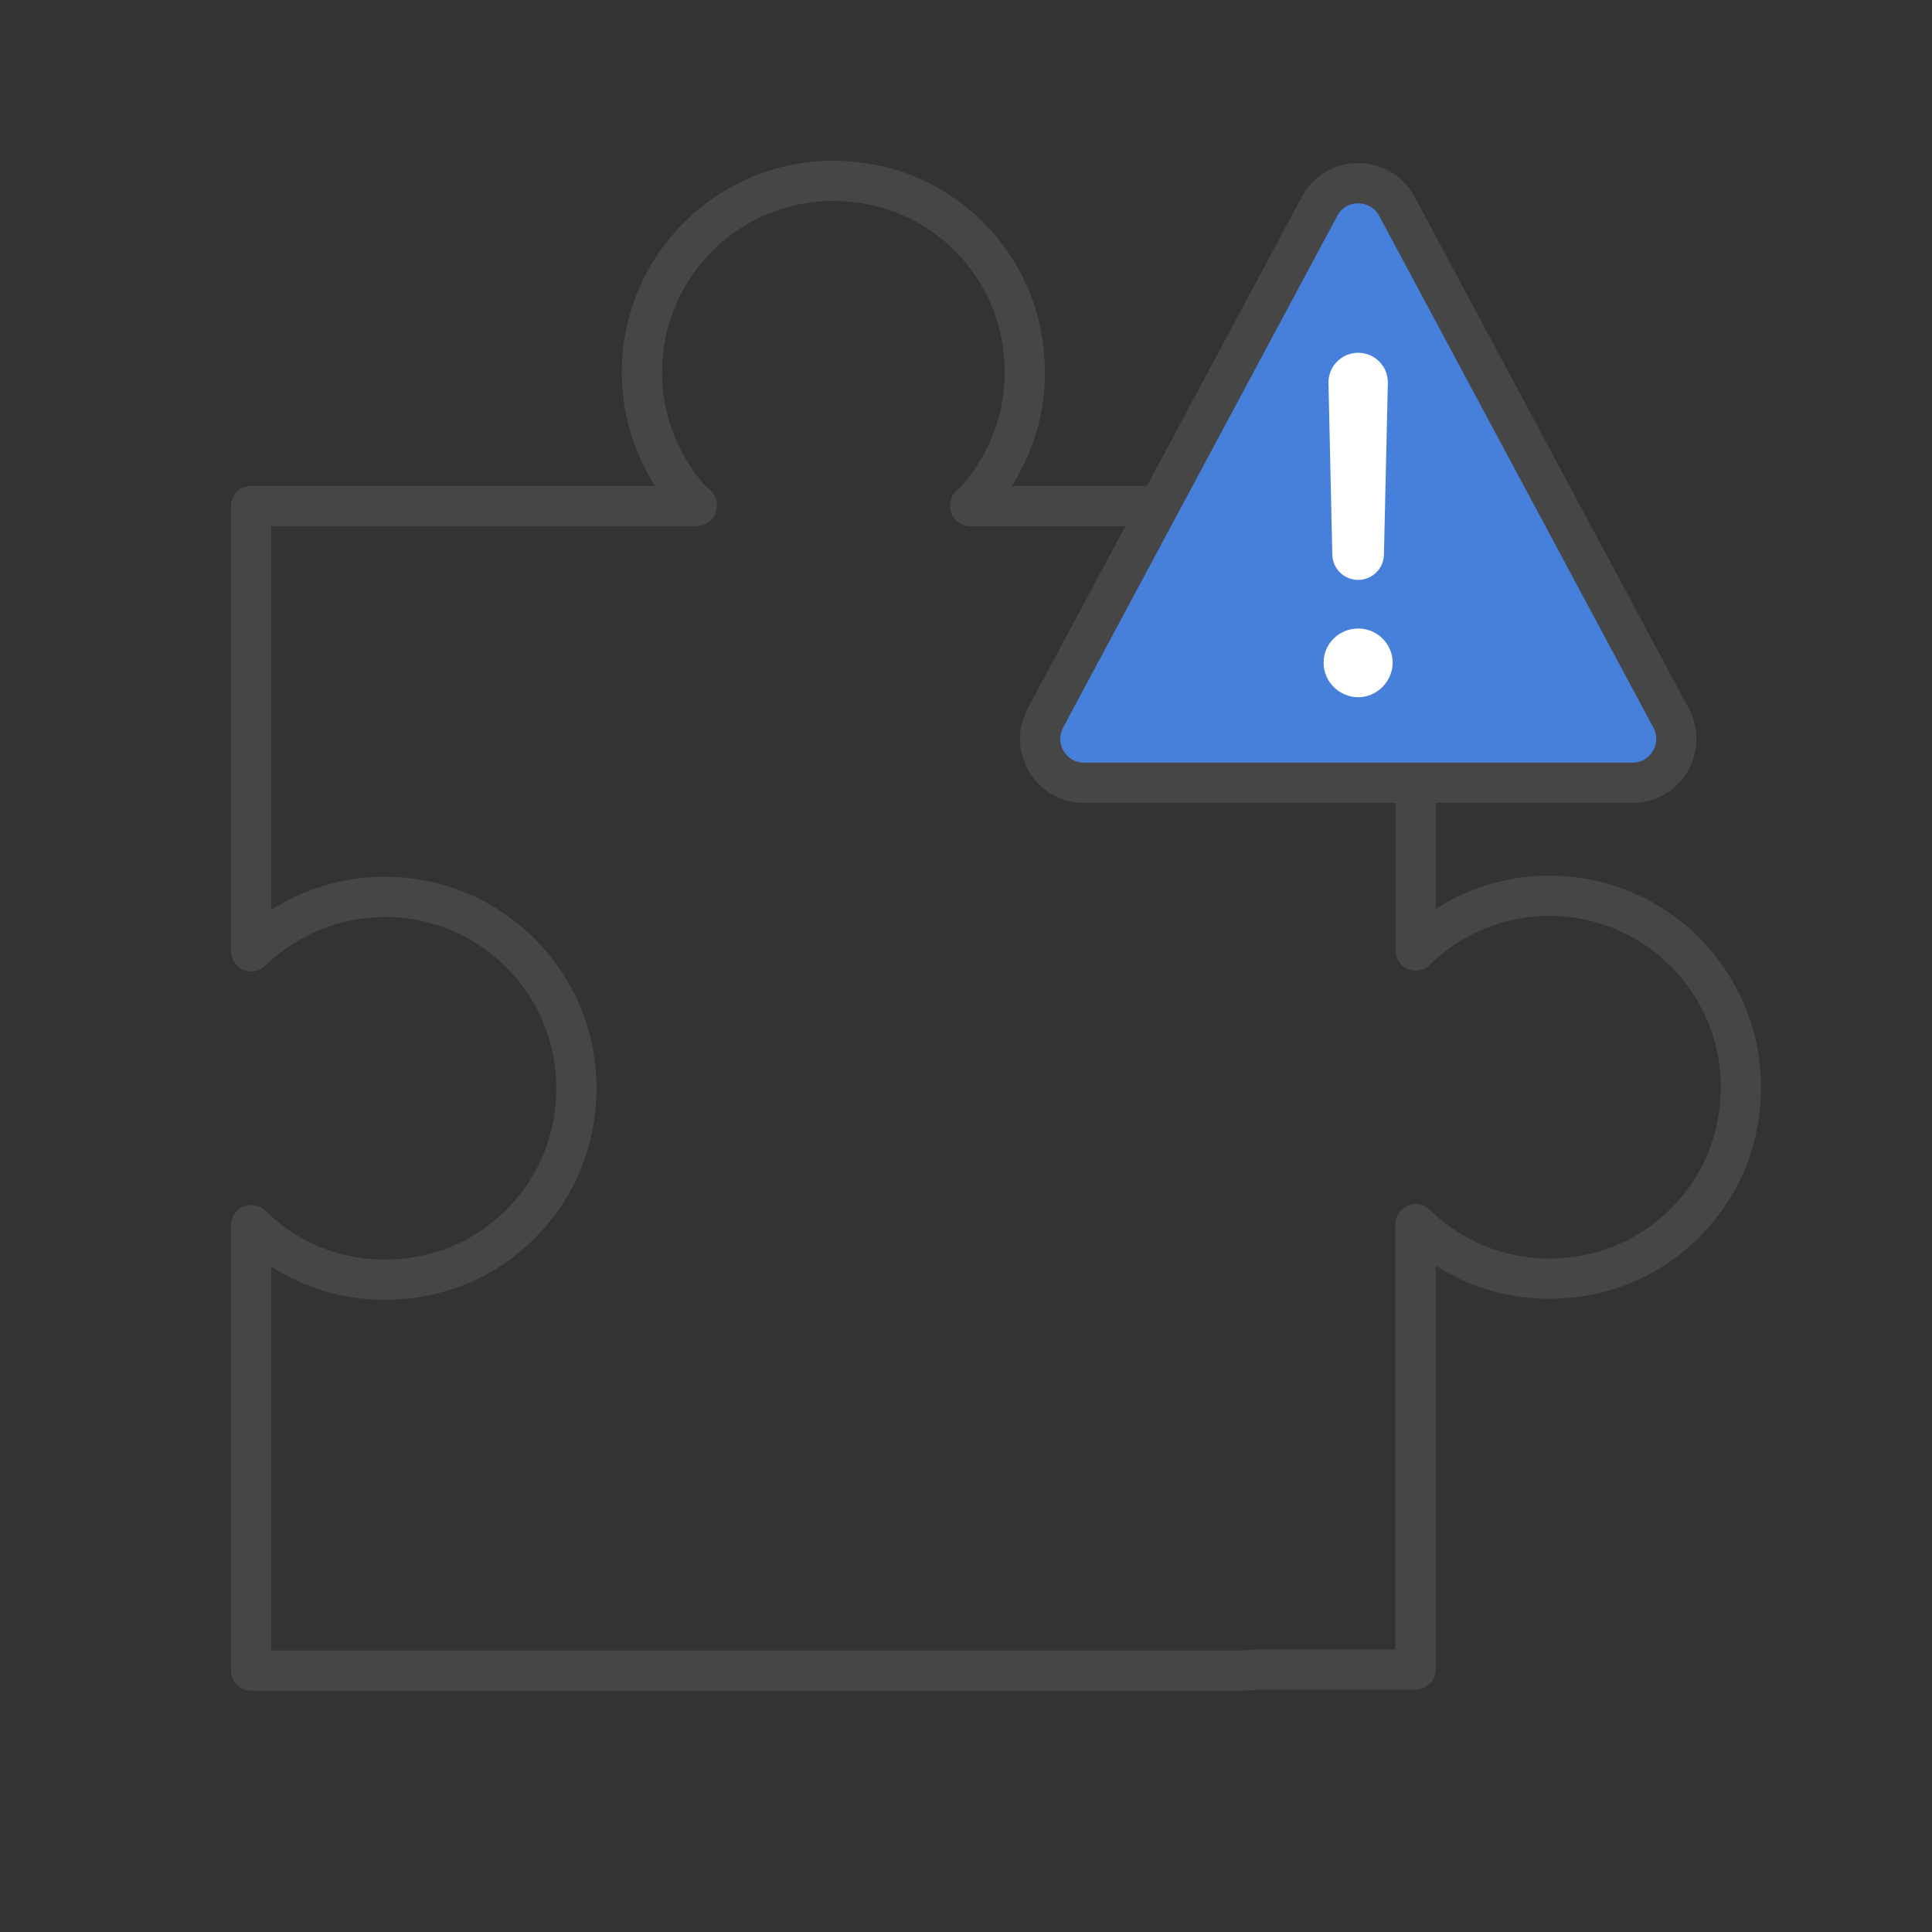 <?xml version="1.0" encoding="UTF-8"?>
<svg id="artwork" xmlns="http://www.w3.org/2000/svg" viewBox="0 0 192 192"><rect x="0" y="0" width="192" height="192" fill="#333333" stroke="none"/>
  <defs>
    <style>
      .cls-1 {
        fill: #fff;
      }

      .cls-2 {
        fill: #4780db;
        stroke-linecap: round;
      }

      .cls-2, .cls-3 {
        stroke: #464646;
        stroke-linejoin: round;
        stroke-width: 4px;
      }

      .cls-3 {
        fill: none;
      }
    </style>
  </defs>
  <path class="cls-3" d="M122.863,166.02H24.953v-44.27h.01c4.38,4.3,10.84,6.49,17.71,4.92,7.04-1.57,12.67-7.32,14.17-14.39,2.6-12.31-6.73-23.15-18.59-23.15-5.17,0-9.86,2.08-13.29,5.41v-44.25h44.26s-.04-.04-.05-.06l.06-.06h-.12c-3.29-3.42-5.32-8.06-5.32-13.17,0-11.85,10.85-21.19,23.16-18.59,7.07,1.49,12.79,7.13,14.39,14.17,1.55,6.83-.6,13.22-4.81,17.6h-.1l.05.05s-.04.05-.06.07h44.26v44.15h.01c3.43-3.35,8.12-5.43,13.29-5.43,11.85,0,21.18,10.85,18.59,23.16-1.5,7.07-7.13,12.79-14.18,14.39-6.87,1.56-13.33-.64-17.71-4.91h-.01v44.26h-15.82c-.65.07-1.31.11-1.99.11v-.01Z"/>
  <path class="cls-2" d="M103.883,71.37l27.25-50.86c1.64-3.07,6.04-3.07,7.69,0l27.25,50.86c1.56,2.91-.55,6.42-3.84,6.42h-54.5c-3.3,0-5.4-3.52-3.84-6.42h-.01Z"/>
  <path class="cls-1" d="M131.543,65.86c-.02-1.87,1.53-3.4,3.43-3.4s3.42,1.53,3.43,3.4c-.02,1.9-1.59,3.43-3.43,3.43s-3.45-1.53-3.43-3.43ZM134.973,57.63h0c-1.4,0-2.54-1.12-2.57-2.51l-.38-17.04c-.04-1.66,1.3-3.02,2.95-3.02h0c1.66,0,2.99,1.36,2.95,3.02l-.39,17.04c-.03,1.4-1.17,2.51-2.57,2.51h.01Z"/>
</svg>